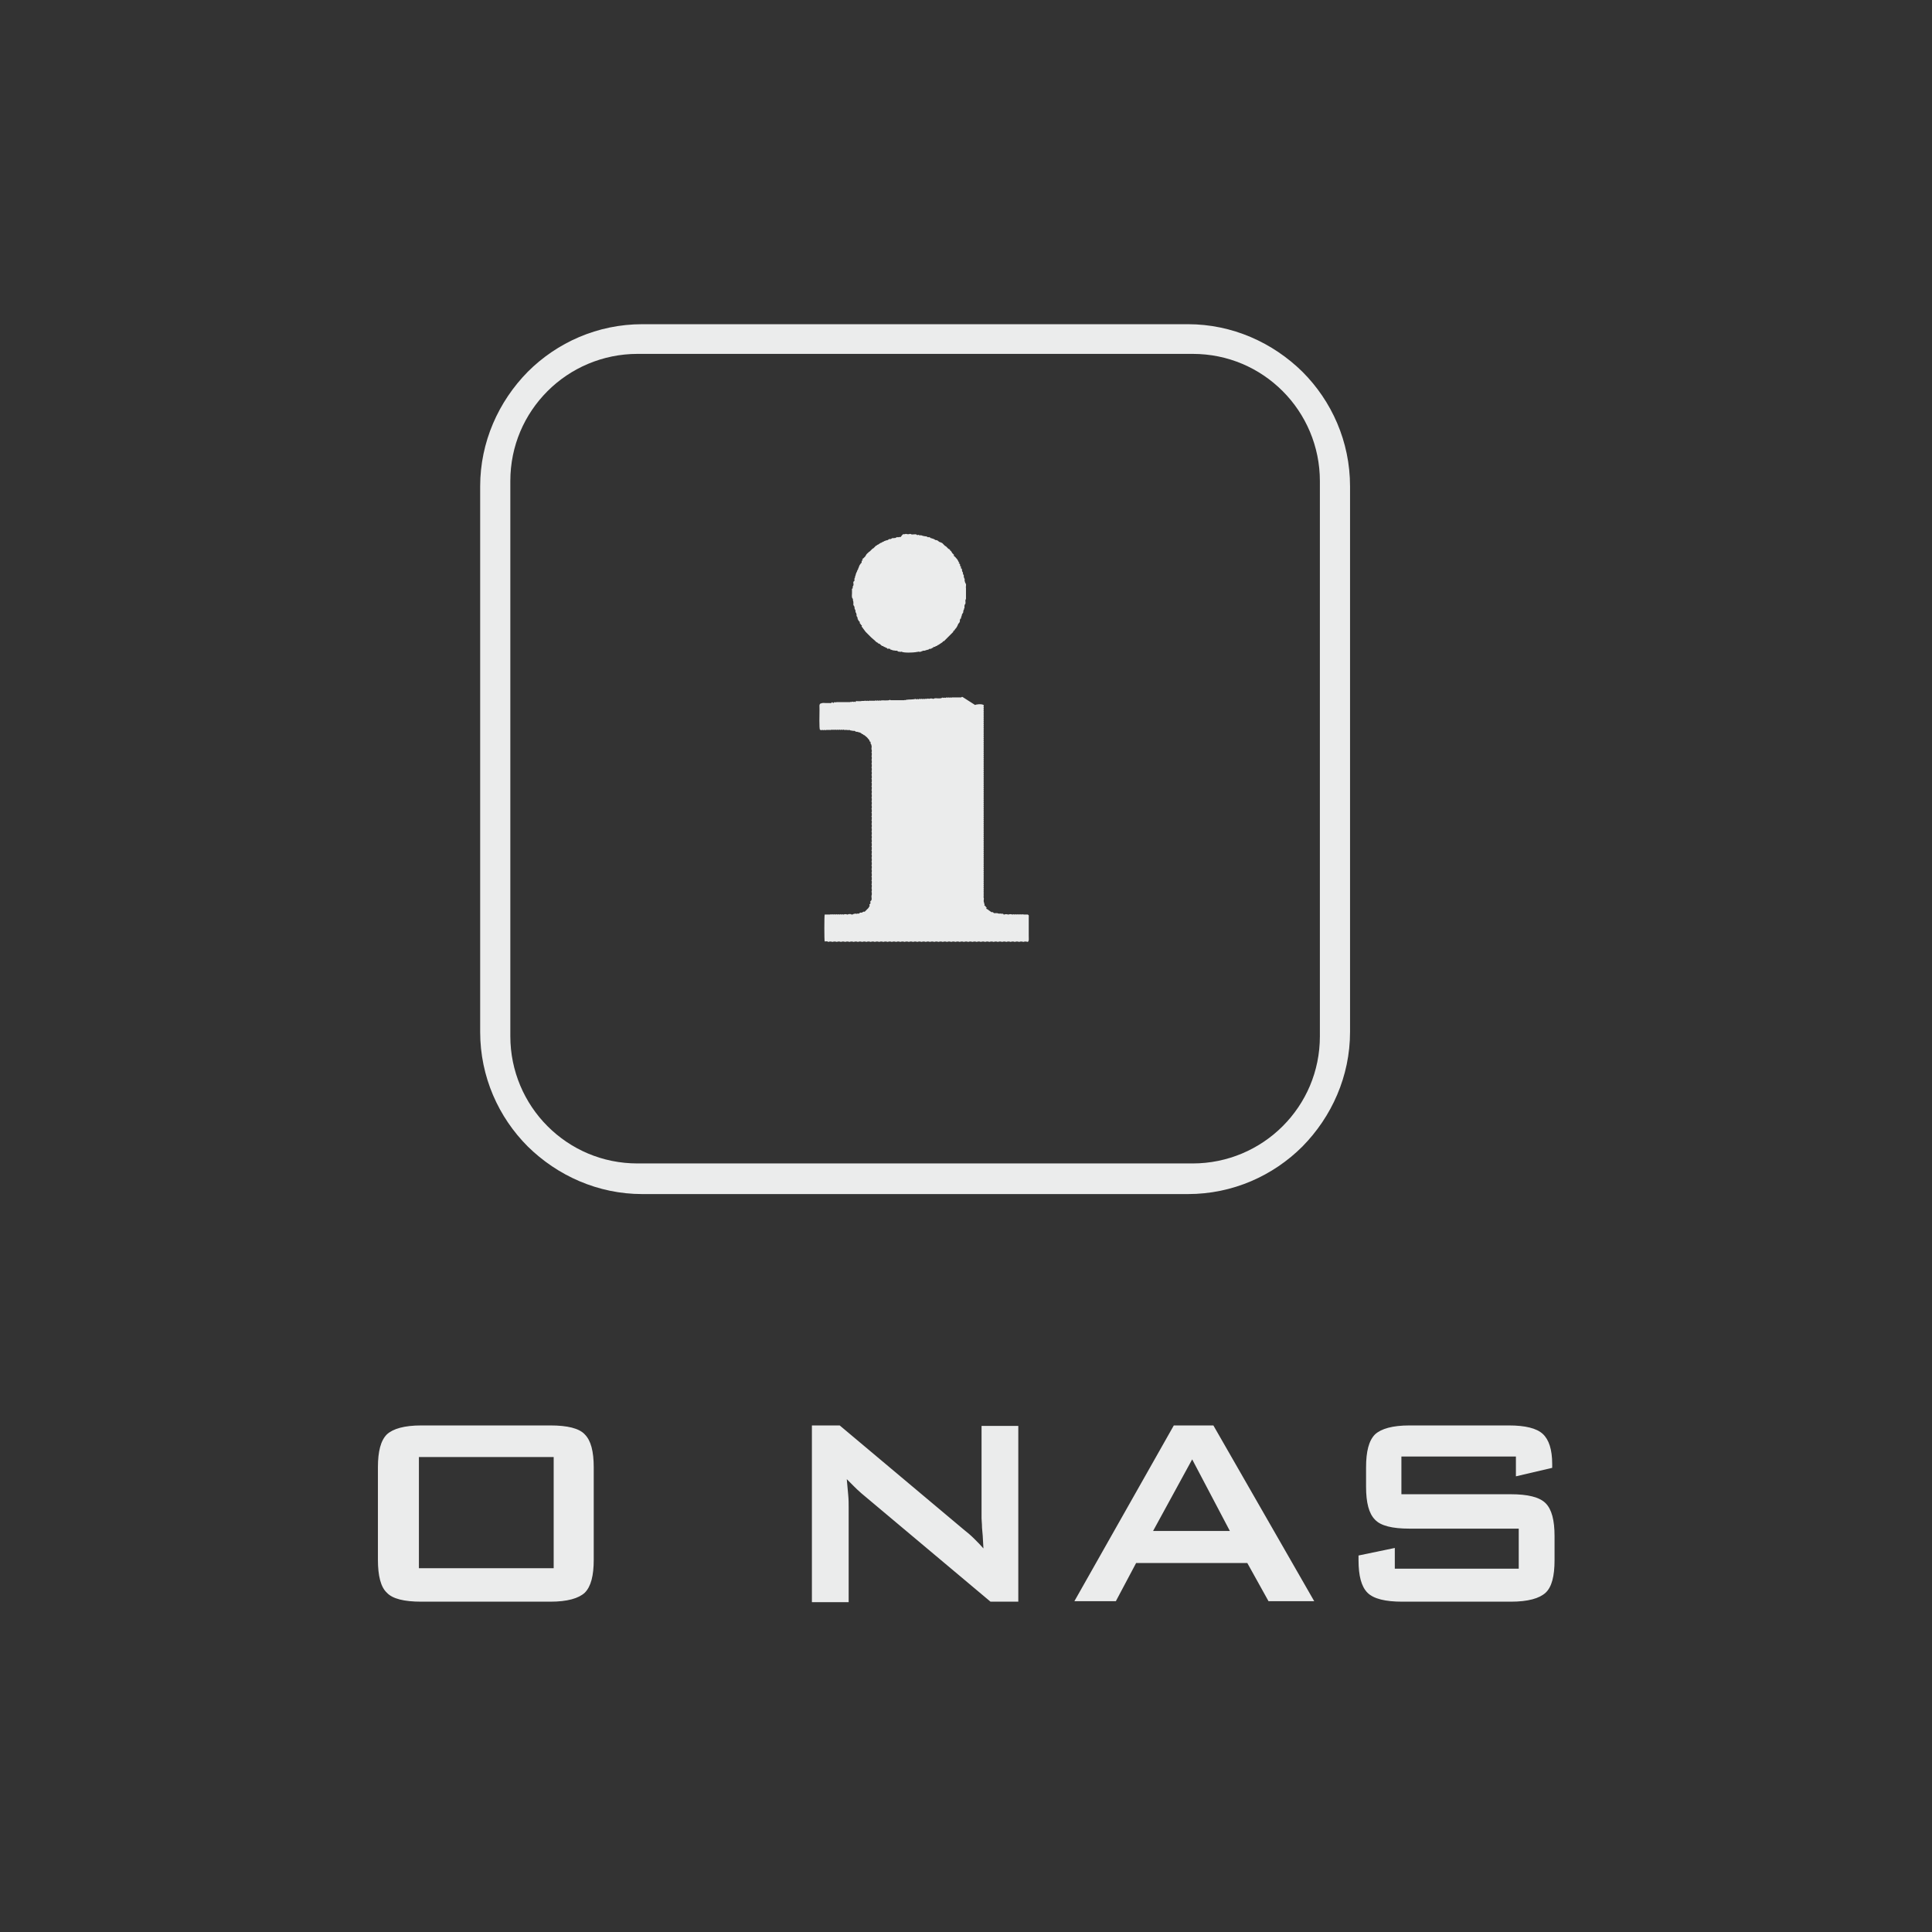 <?xml version="1.0" encoding="UTF-8"?>
<!DOCTYPE svg PUBLIC "-//W3C//DTD SVG 1.1//EN" "http://www.w3.org/Graphics/SVG/1.1/DTD/svg11.dtd">
<!-- Creator: CorelDRAW X5 -->
<svg xmlns="http://www.w3.org/2000/svg" xml:space="preserve" width="41mm" height="41mm" style="shape-rendering:geometricPrecision; text-rendering:geometricPrecision; image-rendering:optimizeQuality; fill-rule:evenodd; clip-rule:evenodd"
viewBox="0 0 4100 4100"
 xmlns:xlink="http://www.w3.org/1999/xlink">
 <rect x="0" y="0" width="4100" height="4100" fill="#333333" stroke="none"/>
 <defs>
  <style type="text/css">
   <![CDATA[
    .fil0 {fill:none}
    .fil2 {fill:#0087EB}
    .fil1 {fill:#EBECEC}
   ]]>
  </style>
 </defs>
 <g id="Layer_x0020_1">
  <polygon class="fil0" points="4085,33 15,33 15,4067 4085,4067 "/>
  <path class="fil1" d="M2044 1480c-2,-1 -1,-1 -2,-1 -2,0 -1,0 -2,1l-1 0 -1 0 -1 0 -1 0 -1 0 -1 0 -1 0 -1 0 -1 0 -1 0 -1 0 -1 0 -1 0 -1 0 -1 0 -1 0 -1 0 -1 0 -1 0 -1 0c-3,1 -1,1 -3,0l-1 0c-3,1 -1,1 -3,0l-1 0c-3,1 -1,1 -3,0l-1 0c-2,1 -1,1 -2,1 -2,0 -1,0 -2,-1 -2,1 0,1 -2,1 -2,0 -1,0 -2,-1 -4,3 -1,1 -5,2 -3,0 -3,0 -5,0 -3,0 -6,-1 -9,1l-1 0c-2,-1 -6,-1 -8,0l-1 0c-3,-1 -1,-1 -3,0l-1 0 -1 0 -1 0 -1 0 -1 0c-3,1 -1,1 -3,0l-1 0c-3,1 -1,1 -3,0l-1 0c-3,1 -1,1 -3,0l-1 0c-2,1 -1,1 -2,1 -2,0 -1,0 -2,-1 -2,1 -1,1 -2,1 -2,0 -1,0 -2,-1 -5,2 -14,1 -19,2 -2,0 -1,0 -2,1 -3,-1 -1,-1 -3,0l-1 0 -1 0 -1 0 -1 0 -1 0 -1 0 -1 0 -1 0 -1 0 -1 0 -1 0 -1 0 -1 0 -1 0 -1 0 -1 0 -1 0 -1 0 -1 0 -1 0 -1 0 -1 0 -1 0 -1 0 -1 0 -1 0c0,0 -1,0 -1,0 0,0 -1,0 -1,0 -2,0 -1,0 -2,-1 -5,3 -17,0 -21,2 -3,-1 -1,-1 -3,0l-1 0c-3,-1 -1,-1 -3,0l-1 0c-3,-1 -1,-1 -3,0l-1 0 -1 0 -1 0 -1 0 -1 0 -1 0 -1 0 -1 0 -1 0 -1 0 -1 0 -1 0 -1 0c-3,1 -1,1 -3,0l-1 0c-3,1 -1,1 -3,0l-1 0c-3,1 -6,0 -10,1 -1,0 -4,0 -6,0 -4,0 -3,-1 -5,2 -2,-1 -1,-1 -2,-1 -2,0 -1,0 -2,1 -2,-1 -1,-1 -2,-1 -2,0 -1,0 -2,1 -3,-1 -1,-1 -3,0l-1 0 -1 0 -1 0 -1 0 -1 0 -1 0 -1 0 -1 0 -1 0 -1 0 -1 0 -1 0 -1 0 -1 0 -1 0 -1 0 -1 0 -1 0 -1 0 -1 0 -1 0 -1 0 -1 0 -1 0 -1 0 -1 0 -1 0 -1 0 -1 0c-3,1 -1,1 -3,0l-1 0 -3 2 -2 -2c-4,3 -1,2 -6,2 -2,0 -5,0 -7,0 -3,0 -8,-1 -11,1l-1 0c-3,2 -2,6 -2,13 0,8 -1,40 1,43l1 0 1 0c3,1 1,1 3,0l1 0c3,1 1,1 3,0l1 0c3,1 1,1 3,0l1 0 1 0 1 0 1 0 1 0 1 0 1 0 1 0 1 0 1 0 1 0c3,-1 1,-1 3,0l1 0c3,-1 1,-1 3,0l1 0c3,-1 1,-1 3,0l1 0c3,-1 1,-1 3,0l1 0c3,-1 1,-1 3,0l1 0c3,-1 1,-1 3,0l1 0c3,-1 1,-1 3,0l1 0 1 0 1 0 1 0 1 0 1 0 1 0c3,1 1,1 3,0l1 0c4,2 5,1 8,2l1 0 1 0 1 0c1,0 2,1 2,1 2,1 1,1 2,1l1 0 1 0c5,2 5,0 11,5l1 0 2 2 1 0 6 5 5 6 0 1 1 2 1 0c2,5 -1,0 1,5l1 1 0 1c2,5 -1,7 1,11l0 1 0 1 0 1c-1,3 -1,1 0,3l0 1 0 1 0 1 0 1 0 1c-1,3 -1,1 0,3l0 1 0 1 0 1 0 1 0 1c-1,3 -1,1 0,3l0 1 0 1 0 1 0 1 0 1c-1,3 -1,1 0,3l0 1 0 1 0 1 0 1 0 1c-1,3 -1,1 0,3l0 1 0 1 0 1 0 1 0 1c-1,3 -1,1 0,3l0 1 0 1 0 1 0 1 0 1c-1,3 -1,1 0,3l0 1 0 1 0 1 0 1 0 1c-1,3 -1,1 0,3l0 1 0 1 0 1 0 1 0 1c-1,3 -1,1 0,3l0 1 0 1 0 1 0 1 0 1c-1,3 -1,1 0,3l0 1 0 1 0 1 0 1 0 1c-1,3 -1,1 0,3l0 1 0 1 0 1 0 1 0 1c-1,3 -1,1 0,3l0 1 0 1 0 1 0 1 0 1c-1,3 -1,1 0,3l0 1 0 1 0 1 0 1 0 1c-1,3 -1,1 0,3l0 1 0 1 0 1 0 1 0 1c-1,3 -1,1 0,3l0 1 0 1 0 1 0 1 0 1c-1,3 -1,1 0,3l0 1 0 1 0 1 0 1 0 1c-1,3 -1,1 0,3l0 1 0 1 0 1 0 1 0 1c-1,3 -1,1 0,3l0 1 0 1 0 1 0 1 0 1c-1,3 -1,1 0,3l0 1 0 1 0 1 0 1 0 1c-1,3 -1,1 0,3l0 1 0 1 0 1 0 1 0 1c-1,3 -1,1 0,3l0 1 0 1 0 1 0 1 0 1c-1,3 -1,1 0,3l0 1 0 1 0 1 0 1 0 1c-1,3 -1,1 0,3l0 1 0 1 0 1 0 1 0 1c-1,3 -1,1 0,3l0 1 0 1 0 1 0 1 0 1c-1,3 -1,1 0,3l0 1 0 1 0 1 0 1 0 1c-1,3 -1,1 0,3l0 1 0 1 0 1 0 1 0 1c-1,3 -1,1 0,3l0 1 0 1 0 1 0 1 0 1c-1,3 -1,1 0,3l0 1 0 1 0 1 0 1 0 1c-1,3 -1,1 0,3l0 1 0 1 0 1 0 1 0 1c-1,3 -1,1 0,3l0 1 0 1 0 1 0 1 0 1c-1,3 -1,1 0,3l0 1 0 1 0 1 0 1 0 1c-1,3 -1,1 0,3l0 1 0 1 0 1 0 1 0 1c-1,3 -1,1 0,3l0 1 0 1 0 1 0 1 0 1c-1,3 -1,1 0,3l0 1 0 1 0 1 0 1 0 1c-1,3 -1,1 0,3l0 1 0 1 0 1 0 1 0 1c-1,3 -1,1 0,3l0 1 0 1 0 1 0 1 0 1c-1,3 -1,1 0,3l0 1 0 1 0 1 0 1 0 1c-1,3 -1,1 0,3l0 1 0 1 0 1 0 1 0 1c-2,5 1,7 -1,12 -4,3 -1,3 -2,7 -5,3 1,3 -3,7l-1 2 -2 2 -2 2 -2 2 -2 2 -1 0 -1 0 -1 0 -3 2 -1 0 -1 0 -1 0 -1 0 -2 2 -1 0 -1 0 -1 0 -1 0c-3,1 -1,1 -3,0l-1 0c-2,1 -2,0 -4,1l-2 1c0,0 -1,0 -1,0 0,0 -1,0 -1,0 -2,-1 -1,-1 -4,-1 -1,0 -3,0 -4,1l-1 0c-2,-1 -6,-1 -8,0l-1 0c-3,-1 -1,-1 -3,0l-1 0c-3,-1 -1,-1 -3,0l-1 0c-3,-1 -1,-1 -3,0l-1 0c-3,-1 -1,-1 -3,0l-1 0c-3,-1 -1,-1 -3,0l-1 0c-3,-1 -1,-1 -3,0l-1 0c-3,-1 -1,-1 -3,0l-1 0 -1 0 -1 0 -1 0 -1 0 -1 0 -1 0 -1 0 -1 0 -1 0 -1 0 -1 0c-1,2 -1,56 0,57 1,1 0,0 1,0 1,0 1,0 2,0 2,0 2,-1 4,1l1 0c2,-1 6,-1 8,0l1 0c2,-1 6,-1 8,0l1 0c2,-1 6,-1 8,0l1 0c2,-1 6,-1 8,0l1 0c2,-1 6,-1 8,0l1 0c2,-1 6,-1 8,0l1 0c2,-1 6,-1 8,0l1 0c2,-1 6,-1 8,0l1 0c2,-1 6,-1 8,0l1 0c2,-1 6,-1 8,0l1 0c2,-1 6,-1 8,0l1 0c2,-1 6,-1 8,0l1 0c2,-1 6,-1 8,0l1 0c2,-1 6,-1 8,0l1 0c2,-1 6,-1 8,0l1 0c2,-1 6,-1 8,0l1 0c2,-1 6,-1 8,0l1 0c2,-1 6,-1 8,0l1 0c2,-1 6,-1 8,0l1 0c2,-1 6,-1 8,0l1 0c2,-1 6,-1 8,0l1 0c2,-1 6,-1 8,0l1 0c2,-1 6,-1 8,0l1 0c2,-1 6,-1 8,0l1 0c2,-1 6,-1 8,0l1 0c2,-1 6,-1 8,0l1 0c2,-1 6,-1 8,0l1 0c2,-1 6,-1 8,0l1 0c2,-1 6,-1 8,0l1 0c2,-1 6,-1 8,0l1 0c2,-1 6,-1 8,0l1 0c2,-1 6,-1 8,0l1 0c2,-1 6,-1 8,0l1 0c2,-1 6,-1 8,0l1 0c2,-1 6,-1 8,0l1 0c2,-1 6,-1 8,0l1 0c2,-1 6,-1 8,0l1 0c2,-1 6,-1 8,0l1 0c2,-1 6,-1 8,0l1 0c2,-1 6,-1 8,0l1 0c2,-1 6,-1 8,0l1 0c2,-1 6,-1 8,0l1 0c2,-1 6,-1 8,0l1 0c2,-1 6,-1 8,0l1 0c2,-1 6,-1 8,0l1 0c2,-1 6,-1 8,0l1 0c2,-1 6,-1 8,0l1 0c3,-2 2,-7 2,-14l0 -37c0,-5 1,-5 -2,-7l-1 0 -1 0 -1 0 -1 0 -1 0 -1 0 -1 0 -1 0 -1 0c-3,-1 -1,-1 -3,0l-1 0c-3,-1 -1,-1 -3,0l-1 0c-3,-1 -1,-1 -3,0l-1 0c-3,-1 -1,-1 -3,0l-1 0c-3,-1 -1,-1 -3,0l-1 0c-3,-1 -1,-1 -3,0l-1 0c-2,-1 -6,-1 -8,0l-1 0c-2,-1 -6,-1 -8,0l-1 0 -2 -2c-3,1 -1,1 -3,0l-1 0 -1 0 -1 0 -1 0 -1 0 -1 0 -3 -1c0,0 -1,0 -1,0 0,0 -1,0 -1,0 0,0 -1,0 -1,0l-1 0 -1 0 -1 0 -1 0 -2 -2 -1 0 -1 0 -1 0 -3 -2 -3 -2 -2 -2 -1 0c-7,-5 3,0 -3,-5l-1 -2c-5,-3 -1,0 -2,-4l-1 -3c0,0 0,0 0,-1 -2,-4 1,-6 -1,-11l0 -1c1,-3 1,-1 0,-3l0 -1c1,-3 1,-1 0,-3l0 -1c1,-3 1,-1 0,-3l0 -1c1,-3 1,-1 0,-3l0 -1c1,-3 1,-1 0,-3l0 -1c1,-3 1,-1 0,-3l0 -1c1,-3 1,-1 0,-3l0 -1c1,-3 1,-1 0,-3l0 -1c1,-3 1,-1 0,-3l0 -1c1,-3 1,-1 0,-3l0 -1c1,-3 1,-1 0,-3l0 -1c1,-3 1,-1 0,-3l0 -1c1,-3 1,-1 0,-3l0 -1c1,-3 1,-1 0,-3l0 -1c1,-3 1,-1 0,-3l0 -1c1,-3 1,-1 0,-3l0 -1c1,-3 1,-1 0,-3l0 -1c1,-3 1,-1 0,-3l0 -1c1,-3 1,-1 0,-3l0 -1c1,-3 1,-1 0,-3l0 -1c1,-3 1,-1 0,-3l0 -1c1,-3 1,-1 0,-3l0 -1c1,-3 1,-1 0,-3l0 -1c1,-3 1,-1 0,-3l0 -1c1,-3 1,-1 0,-3l0 -1c1,-3 1,-1 0,-3l0 -1c1,-3 1,-1 0,-3l0 -1c1,-3 1,-1 0,-3l0 -1c1,-3 1,-1 0,-3l0 -1c1,-3 1,-1 0,-3l0 -1c1,-3 1,-1 0,-3l0 -1c1,-3 1,-1 0,-3l0 -1c1,-3 1,-1 0,-3l0 -1c1,-3 1,-1 0,-3l0 -1c1,-3 1,-1 0,-3l0 -1c1,-3 1,-1 0,-3l0 -1c1,-3 1,-1 0,-3l0 -1c1,-3 1,-1 0,-3l0 -1c1,-3 1,-1 0,-3l0 -1c1,-3 1,-1 0,-3l0 -1c1,-3 1,-1 0,-3l0 -1c1,-3 1,-1 0,-3l0 -1c1,-3 1,-1 0,-3l0 -1c1,-3 1,-1 0,-3l0 -1c1,-3 1,-1 0,-3l0 -1c1,-3 1,-1 0,-3l0 -1c1,-3 1,-1 0,-3l0 -1c1,-3 1,-1 0,-3l0 -1c1,-3 1,-1 0,-3l0 -1c1,-3 1,-1 0,-3l0 -1c1,-3 1,-1 0,-3l0 -1c1,-3 1,-1 0,-3l0 -1c1,-3 1,-1 0,-3l0 -1c1,-3 1,-1 0,-3l0 -1c1,-3 1,-1 0,-3l0 -1c1,-3 1,-1 0,-3l0 -1c1,-3 1,-1 0,-3l0 -1c1,-3 1,-1 0,-3l0 -1c1,-3 1,-1 0,-3l0 -1c1,-3 1,-1 0,-3l0 -1c1,-3 1,-1 0,-3l0 -1c1,-3 1,-1 0,-3l0 -1c1,-3 1,-1 0,-3l0 -1c1,-3 1,-1 0,-3l0 -1c1,-3 1,-1 0,-3l0 -1c1,-3 1,-1 0,-3l0 -1c1,-3 1,-1 0,-3l0 -1c1,-3 1,-1 0,-3l0 -1c1,-3 1,-1 0,-3l0 -1c1,-3 1,-1 0,-3l0 -1c1,-3 1,-1 0,-3l0 -1c1,-3 1,-1 0,-3l0 -1c1,-3 1,-1 0,-3l0 -1c1,-3 1,-1 0,-3l0 -1c1,-3 1,-1 0,-3l0 -1c1,-3 1,-1 0,-3l0 -1c1,-3 1,-1 0,-3l0 -1c1,-3 1,-1 0,-3l0 -1c1,-3 1,-1 0,-3l0 -1c1,-3 1,-1 0,-3l0 -1c1,-3 1,-1 0,-3l0 -1c1,-3 1,-1 0,-3l0 -1c1,-3 1,-1 0,-3l0 -1c1,-3 1,-1 0,-3l0 -1c1,-3 1,-1 0,-3l0 -1c1,-3 1,-1 0,-3l0 -1c1,-3 1,-1 0,-3l0 -1c1,-3 1,-1 0,-3l0 -1c1,-3 1,-1 0,-3l0 -1c1,-3 1,-1 0,-3l0 -1c1,-3 1,-1 0,-3l0 -1c1,-3 1,-1 0,-3l0 -1c1,-3 1,-1 0,-3l0 -1c1,-3 1,-1 0,-3l0 -1c1,-3 1,-1 0,-3l0 -1c1,-3 1,-1 0,-3l0 -1c1,-3 1,-1 0,-3l0 -1c1,-3 1,-1 0,-3l0 -1c1,-3 1,-1 0,-3l0 -1c1,-3 1,-1 0,-3l0 -1c1,-3 1,-1 0,-3l0 -1c1,-3 1,-1 0,-3 -5,-3 -17,-1 -18,0l-25 -16zm-133 -340c-3,-1 -1,-1 -3,0l-1 0 -1 0 -1 0 -1 0 -1 0c-5,3 -2,1 -6,2l-1 0 -1 0 -1 0c-1,0 -2,1 -2,1 -2,1 -1,1 -2,1l-1 0 -1 0 -1 0 -3 2c-4,2 -1,-1 -6,2l-1 0 -3 2 -1 0 -3 2 -1 0 -3 2 -3 2 -1 0 -2 2 -1 0 -2 2 -2 2 -2 2 -1 0 -2 2 -2 2 -2 2 -3 2c0,0 0,1 -2,2l-2 2 -3 5 -2 2 -2 2c-7,5 3,0 -3,5 -2,5 1,0 -1,5l-1 0 -1 2c-2,2 -3,5 -4,8l-1 2c0,0 0,0 0,1l-2 3c0,0 0,0 0,1l-2 4 0 1 -1 1 0 1 0 1 -1 2 0 1 -1 2 1 1 -1 0c-2,4 0,3 -1,7 -3,2 -2,2 -2,5 0,3 1,3 -1,6l0 1 -1 1 1 2c-3,2 -2,2 -2,5 0,2 0,3 0,6 0,3 -1,8 1,11l1 1 0 1 0 1 0 1c1,3 1,3 1,6 0,4 -1,3 2,7l0 1c2,5 -1,0 1,5l1 1 0 1c2,5 -1,0 1,5l1 1 0 1c2,4 -1,4 2,7 0,1 1,2 1,3 0,0 0,0 0,1 0,0 0,0 0,1l1 1c2,4 0,2 3,4 2,5 -2,1 2,5l1 2c5,3 0,0 2,5l1 0c1,1 0,1 1,2l6 8c2,2 2,2 4,4l2 2 1 1 1 1 2 2 1 1 1 1 8 7 2 2 3 2 1 0 1 2 1 0 1 0 6 5 1 0 1 0 2 2 1 0c1,0 2,1 2,1 2,1 1,1 2,1l1 0c3,5 0,0 5,2l1 0 1 0 1 2 1 0 1 0c3,2 5,1 8,2l1 0 1 0 1 0c1,0 2,1 2,1 2,1 1,1 2,1l1 0 1 0c3,1 1,1 3,0l1 0c5,3 25,2 31,1 3,-1 3,0 5,-1l1 0c3,1 1,1 3,0l1 0 1 0 1 -1 1 0 2 -1 1 0 1 0 1 0c2,-1 4,-1 6,-2l1 0c1,0 2,-1 2,-1 2,-1 1,-1 2,-1l1 0 1 0c1,0 2,-1 2,-1 2,-1 1,-1 2,-1l1 0 1 -2 1 0 1 0c1,0 2,-1 2,-1 2,-1 1,-1 2,-1l1 0 1 -1 1 -1 1 0 3 -2 3 -2 3 -2 1 -1 0 -1 1 0 1 0 2 -2 2 -2 14 -14 2 -2 0 -1 0 -1 1 0 2 -2 1 -2c3,-2 6,-9 7,-12l1 0 2 -4c0,0 0,0 0,-1 0,0 0,0 0,-1 0,0 0,0 0,-1l1 -3 1 0c2,-4 -1,-1 2,-6l0 -1c1,-3 0,-1 1,-3 2,-3 0,0 2,-3 1,-4 -1,-2 2,-7l-1 -1 1 0c2,-4 0,-3 1,-7l0 -1c2,-3 2,-2 2,-6 0,-2 -1,-4 1,-7l0 -1 0 -10c0,0 0,0 0,-1l0 -9c0,0 0,0 0,-1 -1,-7 2,-7 -2,-13l0 -1c-2,-4 0,-3 -1,-7l-1 -1 0 -1c-2,-4 1,-4 -2,-7 -2,-5 1,0 -1,-5l-1 -1 0 -1c-2,-5 1,0 -1,-5 -5,-3 0,0 -2,-5l-1 0c-2,-5 1,0 -1,-5 -7,-5 3,0 -3,-5 -2,-5 -2,-4 -6,-9l-2 -2c-7,-5 3,0 -3,-5l-2 -2 -3 -5 -1 0 -1 -2 -2 -2 -1 0 -2 -2 -2 -2 -2 -2 -1 0 -2 -2 -5 -5 -1 0c-1,-1 0,0 -2,-1 0,0 -2,-1 -2,-1l-1 0 -2 -2c-5,-3 -2,-1 -6,-2l-3 -2c-2,-1 -4,-1 -6,-2l-1 0 -2 -2 -1 0 -1 0 -1 0 -1 0c-5,-3 -2,-1 -6,-2l-1 0c-2,-1 -2,0 -4,-1l-3 -1 -1 0 -1 0 -1 0 -1 0c-2,-1 -1,-1 -2,-1 -2,0 -1,0 -2,1 -4,-3 -3,-2 -7,-2 -3,0 -5,1 -8,-1l-1 0c-2,1 -6,1 -8,0l-1 0c-4,2 -4,-1 -7,2l-4 5zm620 -389l-1178 0c-74,0 -142,30 -191,79 -49,49 -79,116 -79,191l0 1178c0,74 30,142 79,191 49,49 116,79 191,79l1178 0c74,0 142,-30 191,-79 49,-49 79,-116 79,-191l0 -1178c0,-74 -30,-142 -79,-191 -49,-49 -116,-79 -191,-79zm-1168 -63l1158 0c94,0 180,39 243,101 62,62 101,148 101,243l0 1158c0,94 -39,180 -101,243 -62,62 -148,101 -243,101l-1158 0c-94,0 -180,-39 -243,-101 -62,-62 -101,-148 -101,-243l0 -1158c0,-94 39,-180 101,-243 62,-62 148,-101 243,-101zm-561 2426c0,-34 6,-57 19,-70 13,-12 37,-19 73,-19l274 0c36,0 61,6 73,19 13,13 19,36 19,70l0 196c0,34 -6,57 -19,70 -13,12 -37,19 -73,19l-274 0c-36,0 -61,-6 -73,-19 -13,-12 -19,-36 -19,-70l0 -196zm87 214l286 0 0 -236 -286 0 0 236zm834 70l0 -373 59 0 262 220c9,7 17,14 24,21 7,7 13,13 19,20 -1,-21 -2,-36 -3,-44 0,-9 -1,-15 -1,-20l0 -196 78 0 0 373 -59 0 -274 -230c-7,-6 -12,-11 -17,-16 -5,-5 -10,-10 -14,-14 1,11 2,22 3,33 1,10 1,19 1,27l0 201 -78 0 0 -2zm724 -149l163 0 -80 -152 -83 152zm-167 149l211 -373 84 0 214 373 -97 0 -45 -81 -236 0 -43 81 -86 0 -2 0zm938 -307l-244 0 0 80 232 0c36,0 61,6 74,19 13,13 19,36 19,70l0 51c0,34 -6,57 -19,69 -13,12 -37,19 -74,19l-230 0c-36,0 -61,-6 -74,-19 -13,-13 -19,-36 -19,-69l0 -10 77 -16 0 44 263 0 0 -85 -232 0c-36,0 -61,-6 -73,-19 -13,-13 -19,-36 -19,-70l0 -41c0,-34 6,-57 19,-70 13,-12 37,-19 73,-19l211 0c35,0 59,6 72,18 13,12 20,33 20,64l0 8 -77 18 0 -42 1 0zm-1363 -1103l0 0zm309 -2l0 0zm-3 0l0 0c0,0 0,0 0,0zm-290 0l0 0zm7 -2l0 0zm270 -2l0 0zm-263 0l0 0zm2 -2l0 0zm254 -2l0 0zm-3 0l0 0c0,0 0,0 0,0zm-248 0l0 0zm2 -2l0 0zm2 -2l0 0zm240 -2l0 0zm-6 -7l0 0c0,0 0,0 0,0zm-230 0l0 0zm2 -7l0 0zm-2 -383l0 0zm-7 -9l0 0zm-9 -7l0 0zm-2 -3l0 0c0,0 0,0 0,0zm-46 -9l0 0c0,0 0,0 0,0zm-9 0l0 0c0,0 0,0 0,0zm-9 0l0 0c0,0 0,0 0,0zm-9 0l0 0c0,0 0,0 0,0zm74 -55l0 0c0,0 0,0 0,0zm-9 0l0 0c0,0 0,0 0,0zm-5 0l0 0c0,0 0,0 0,0zm-5 0l0 0zm-5 0l0 0zm-5 0l0 0zm67 -2l0 0zm57 -2l0 0zm142 -5l0 0c0,0 0,0 0,0zm-5 0l0 0c0,0 0,0 0,0zm-5 0l0 0zm-5 0l0 0zm-68 -95l0 0zm-88 0l0 0zm95 -2l0 0zm-102 0l0 0zm105 -2l0 0zm7 -2l0 0zm-121 0l0 0zm132 -7l0 0zm-144 0l0 0zm-5 -2l0 0zm153 -2l0 0zm-155 0l0 0zm160 -2l0 0zm2 -2l0 0zm-3 -1l0 0c0,0 0,0 0,0zm17 -13l0 0zm2 -5l0 0zm5 -5l0 0zm-210 -2l0 0zm-5 -7l0 0zm222 -2l0 0zm-224 -2l0 0zm229 -7l0 0zm-233 -2l0 0zm240 -18l0 0zm-245 -1l0 0c0,0 0,0 0,0zm-5 -23l0 0c0,0 0,0 0,0zm0 -14l0 0c0,0 0,0 0,0zm0 -5l0 0zm2 -16l0 0zm2 -7l0 0zm242 -7l0 0zm-3 -2l0 0c0,0 0,0 0,0zm-234 -5l0 0c0,0 0,0 0,0zm231 -9l0 0zm-224 -7l0 0zm219 -2l0 0zm-217 0l0 0zm5 -9l0 0zm2 -2l0 0zm2 -2l0 0zm196 -2l0 0zm-2 -2l0 0zm-5 -5l0 0zm-5 -5l0 0zm-2 -2l0 0zm-2 -2l0 0zm-162 0l0 0zm2 -2l0 0zm2 -2l0 0zm146 -5l0 0zm-137 0l0 0c0,0 0,0 0,0zm-2 0l0 0zm125 -7l0 0zm-105 -2l0 0c0,0 0,0 0,0zm2 -2l0 0zm7 -2l0 0zm55 -5l0 0zm-5 0l0 0c0,0 0,0 0,0zm-5 0l0 0c0,0 0,0 0,0zm-9 0l0 0c0,0 0,0 0,0zm-9 0l0 0c0,0 0,0 0,0zm-5 0l0 0z"/>
 </g>
 <g id="Layer_x0020_1_0">
  <polygon class="fil0" points="10969,264 6899,264 6899,4298 10969,4298 "/>
  <path class="fil1" d="M8306 917l1158 0c94,0 180,39 243,101 62,62 101,148 101,243l0 1158c0,94 -39,180 -101,243 -62,62 -148,101 -243,101l-1158 0c-94,0 -180,-39 -243,-101 -62,-62 -101,-148 -101,-243l0 -1158c0,-94 39,-180 101,-243 62,-62 148,-101 243,-101zm1168 63l-1178 0c-74,0 -142,30 -191,79 -49,49 -79,116 -79,191l0 1178c0,74 30,142 79,191 49,49 116,79 191,79l1178 0c74,0 142,-30 191,-79 49,-49 79,-116 79,-191l0 -1178c0,-74 -30,-142 -79,-191 -49,-49 -116,-79 -191,-79zm-213 1028l-132 -15c-32,-4 -63,7 -85,30l-96 96c-147,-75 -267,-195 -342,-342l96 -96c22,-22 33,-54 30,-85l-15 -131c-6,-52 -50,-92 -103,-92l-90 0c-59,0 -107,49 -104,107 28,443 382,797 825,825 59,4 107,-45 107,-104l0 -90c1,-52 -39,-97 -92,-102l1 -1zm1332 1331l0 306 -87 0 0 -306 -171 0 0 -67 430 0 0 67 -172 0zm-721 306l0 -373 87 0 0 155 207 -155 126 0 -247 176 277 197 -139 0 -223 -164 0 164 -87 0 -1 0zm-628 0l211 -373 84 0 214 373 -97 0 -45 -81 -236 0 -43 81 -86 0 -2 0zm167 -149l163 0 -80 -152 -83 152zm-324 -157l0 306 -87 0 0 -306 -171 0 0 -67 430 0 0 67 -172 0zm-802 306l0 -373 59 0 262 220c9,7 17,14 24,21 7,7 13,13 19,20 -1,-21 -2,-36 -3,-44 0,-9 -1,-15 -1,-20l0 -196 78 0 0 373 -59 0 -274 -230c-7,-6 -12,-11 -17,-16 -5,-5 -10,-10 -14,-14 1,11 2,22 3,33 1,10 1,19 1,27l0 201 -78 0 0 -2zm-554 -70l286 0 0 -236 -286 0 0 236zm-87 -214c0,-34 6,-57 19,-70 13,-12 37,-19 73,-19l274 0c36,0 61,6 73,19 13,13 19,36 19,70l0 196c0,34 -6,57 -19,70 -13,12 -37,19 -73,19l-274 0c-36,0 -61,-6 -73,-19 -13,-12 -19,-36 -19,-70l0 -196zm-540 284l0 -373 87 0 0 155 207 -155 126 0 -247 176 277 197 -139 0 -223 -164 0 164 -87 0 -1 0z"/>
 </g>
 <g id="Layer_x0020_1_1">
  <polygon class="fil0" points="5931,-6870 1861,-6870 1861,-2836 5931,-2836 "/>
  <path class="fil2" d="M2471 -3961c0,-33 6,-56 19,-68 12,-12 36,-18 72,-18l268 0c35,0 59,6 72,18 12,12 19,35 19,68l0 192c0,33 -6,56 -19,68 -12,12 -36,18 -72,18l-268 0c-35,0 -59,-6 -72,-18 -12,-12 -19,-35 -19,-68l0 -192zm85 210l280 0 0 -231 -280 0 0 231zm820 -237l-193 0 0 87 193 0c15,0 25,-2 30,-6 6,-4 8,-11 8,-20l0 -34c0,-9 -3,-16 -8,-20 -6,-4 -16,-6 -30,-6l0 -1zm0 147l-193 0 0 93 193 0c16,0 27,-2 32,-7 6,-5 8,-13 8,-25l0 -28c0,-12 -3,-21 -8,-25 -6,-5 -16,-7 -32,-7l0 -1zm-277 158l0 -364 312 0c29,0 50,6 62,17 13,11 19,29 19,54l0 44c0,18 -5,32 -16,42 -11,10 -26,17 -47,20 21,3 37,10 48,22 11,12 17,28 17,48l0 46c0,24 -9,42 -26,54 -18,12 -45,18 -81,18l-290 0 2 -1zm561 0l0 -364 85 0 0 296 273 0 0 69 -358 0 0 -1zm482 0l0 -364 85 0 0 364 -85 0zm577 -299l-229 0 0 231 229 0 0 -78 85 18 0 43c0,33 -6,56 -19,68 -12,12 -36,18 -72,18l-217 0c-35,0 -59,-6 -72,-18 -12,-12 -19,-35 -19,-68l0 -192c0,-33 6,-56 19,-68 12,-12 36,-18 72,-18l217 0c35,0 59,6 72,18 13,12 19,35 19,68l0 34 -85 13 0 -69zm210 299l0 -40 255 -260 -229 0 0 -65 366 0 0 36 -259 260 259 0 0 69 -391 0 -1 0zm-2284 739l0 -364 86 0 0 152 202 -152 123 0 -241 172 271 193 -136 0 -218 -160 0 160 -86 0 -1 -1zm528 -278c0,-33 6,-56 19,-68 12,-12 36,-18 72,-18l268 0c35,0 59,6 72,18 12,12 19,35 19,68l0 192c0,33 -6,56 -19,68 -12,12 -36,18 -72,18l-268 0c-35,0 -59,-6 -72,-18 -12,-12 -19,-35 -19,-68l0 -192zm85 210l280 0 0 -231 -280 0 0 231zm858 -232l-239 0 0 78 227 0c36,0 60,6 72,18 13,12 19,35 19,68l0 50c0,33 -6,56 -19,68 -12,12 -37,18 -72,18l-225 0c-36,0 -60,-6 -72,-18 -13,-12 -19,-35 -19,-68l0 -10 75 -16 0 43 258 0 0 -83 -227 0c-35,0 -59,-6 -72,-18 -12,-12 -19,-35 -19,-68l0 -40c0,-33 6,-56 19,-68 12,-12 36,-18 72,-18l207 0c34,0 58,6 71,18 13,12 20,33 20,63l0 8 -75 18 0 -41 -1 -2zm205 301l0 -40 255 -260 -229 0 0 -65 366 0 0 36 -259 260 259 0 0 69 -391 0 -1 0zm701 -299l0 299 -85 0 0 -299 -167 0 0 -65 420 0 0 65 -168 0zm-1923 -3515c-5,1 -9,0 -14,2l-24 8c-32,16 -49,29 -68,58 -5,7 -8,14 -10,21 -5,17 -4,1 -9,38 -5,34 -2,88 -2,125l0 1834c0,19 -1,45 1,62 1,9 2,19 4,28 4,19 19,48 32,62 10,11 22,20 35,28 46,29 108,19 170,19l1329 0c19,0 47,2 64,0 16,-2 35,-8 49,-14l19 -12c5,-3 5,-3 9,-7 18,-16 12,-13 23,-25 6,-7 14,-21 17,-30 3,-8 9,-29 10,-38 2,-20 0,-100 0,-126l0 -1645c0,-84 0,-168 0,-253 0,-56 -37,-102 -82,-123 -36,-17 -55,-13 -97,-13l-1392 0c-19,0 -46,-2 -63,1l-1 0zm-81 136l0 2012c0,15 3,20 7,28 1,3 2,6 3,9 1,2 7,12 9,15 5,7 16,17 24,22 16,10 33,18 53,18l1483 0c4,0 14,-3 19,-4 13,-2 21,-8 31,-14 18,-11 23,-23 33,-37 3,-5 10,-27 10,-36l0 -2013c0,-9 -3,-16 -5,-23 -2,-8 -5,-13 -9,-20 -6,-12 -18,-22 -28,-30 -5,-4 -2,-2 -9,-5 -15,-7 0,-4 -32,-11 -12,-3 -262,-1 -288,-1l-1158 0c-47,0 -78,-5 -114,30 -3,3 -4,5 -6,8 -3,4 -3,4 -6,8 -10,17 -3,6 -9,20 -3,8 -5,16 -5,25l-3 -1zm1180 1689l0 190c0,4 1,8 3,11l0 0c2,4 6,7 9,8 6,3 137,2 196,1l26 0 0 0c3,0 6,-1 8,-2l0 0c3,-1 5,-3 7,-5l0 0c1,-1 3,-4 4,-7 1,-3 2,-5 2,-8l0 -186c0,-7 -2,-12 -6,-16 -4,-4 -10,-6 -17,-6l-210 0c-5,0 -9,1 -12,2 -3,1 -5,3 -8,6l0 0 -1 1 0 0c-1,1 -1,1 -1,2l0 0c0,1 -1,2 -1,3 0,2 -1,3 -1,5l2 1zm-24 190l0 -190c0,-3 0,-7 1,-10 1,-3 2,-7 3,-9l0 0c1,-3 3,-4 4,-6l0 0 1 -1 0 0c5,-6 10,-10 16,-13 6,-3 13,-4 21,-4l210 0c13,0 25,5 33,13 8,8 13,20 13,33l0 186c0,6 -2,12 -4,17 -3,6 -6,12 -10,15l0 0c-4,4 -9,7 -15,10l0 0c-5,2 -11,3 -17,3l0 0 -26 0c-61,0 -196,1 -206,-3 -7,-3 -14,-9 -19,-17l0 0c-4,-7 -7,-15 -7,-24l2 0zm-438 20l210 0c5,0 8,-1 11,-3 3,-2 6,-6 8,-10 0,-1 1,-2 1,-3l0 0c0,-1 1,-3 1,-4l0 -191c0,-4 -2,-9 -7,-13l0 0c-4,-3 -10,-6 -16,-6l0 0 -34 0c-57,0 -162,0 -176,0l0 0c-1,0 -4,0 -7,1 -2,0 -4,1 -4,1 0,0 -1,1 -1,1l0 0 -1 1 0 0c-8,7 -8,14 -8,26l0 3 0 161 0 4 0 0c0,11 0,21 7,26 3,2 5,3 7,4 2,1 5,1 11,1l-2 1zm210 24l-210 0c-8,0 -13,-1 -18,-2 -5,-2 -9,-4 -14,-7 -17,-12 -17,-28 -17,-45l0 0 0 -3 0 -161 0 0 0 -4c0,-20 0,-31 17,-44l0 0 1 -1 0 0c2,-2 4,-3 7,-5 2,-1 6,-2 10,-3 4,-1 9,-1 11,-1l0 0 1 0c3,0 115,0 174,0l34 0 0 0c13,0 24,5 32,12l0 0c10,8 15,20 15,30l0 191c0,3 -1,7 -1,10l0 0c-1,3 -2,7 -4,9 -4,7 -9,12 -15,17 -7,5 -14,7 -24,7l1 0zm-700 -24l213 0c2,0 4,0 5,0l0 0c1,0 2,-1 3,-1 1,0 1,-1 1,-1l0 0c1,0 1,-1 3,-2 3,-2 5,-4 7,-7l0 0c1,-3 2,-6 2,-10l0 -187c0,-4 -1,-7 -2,-9l0 0c-2,-3 -4,-5 -7,-8 -2,-2 -4,-2 -8,-3 -4,-1 -10,-1 -15,-1 -9,0 -27,0 -48,0 -63,0 -160,-1 -166,2l0 0c-2,1 -4,3 -7,6 -2,2 -3,5 -4,7 -1,5 -1,49 -1,95 0,49 0,100 1,104 1,3 2,6 3,8 2,2 5,5 8,7l0 0c1,0 2,1 3,1 2,0 4,0 7,0l2 -1zm213 24l-213 0c-3,0 -7,0 -11,-1 -4,-1 -8,-2 -12,-4l0 0c-6,-4 -10,-8 -14,-12 -4,-5 -6,-11 -8,-18 -1,-6 -2,-58 -2,-108 0,-47 1,-93 2,-99 1,-6 4,-12 8,-17 4,-5 9,-10 14,-12l0 0c11,-6 111,-5 177,-4 21,0 39,0 48,0 6,0 12,0 19,1 8,1 15,4 20,9 4,4 8,8 11,13l0 0c3,6 5,12 5,21l0 187c0,8 -2,15 -5,21l0 0c-4,7 -9,12 -15,16l-1 1 0 0c-1,1 -2,2 -4,3 -3,1 -6,3 -9,3l0 0c-3,1 -7,1 -10,1l0 -1zm-217 -655c-9,4 -14,6 -16,10l0 0c-2,4 -3,10 -3,21l0 0 0 133c0,7 0,15 0,23 -1,26 -1,35 17,44 4,2 58,1 83,1l0 0 12 0 0 0 21 0c36,0 101,1 107,-1 7,-3 11,-6 13,-10l0 0c2,-5 3,-13 3,-22l0 -99c0,-1 0,-4 0,-6 0,-4 -1,-7 0,-12l0 0 1 -7 0 0c2,-19 5,-55 0,-61l0 0c-2,-2 -3,-3 -4,-4l0 0 -3 -2 0 0c-7,-6 -18,-6 -30,-6l-4 0 0 0 -31 0 0 0c-57,0 -164,-1 -166,0l0 -2zm-36 -2c5,-9 13,-14 27,-20 6,-3 116,-2 175,-2l30 0 4 0c17,0 31,0 45,12l0 0 3 2c2,2 4,3 7,6l0 0c12,13 9,56 7,79l-1 7 0 0c0,3 0,5 0,8l0 0c0,2 0,4 0,8l0 0 0 99c0,13 -1,23 -5,32l0 0c-5,10 -13,17 -26,22 -10,4 -78,3 -115,2 -7,0 -13,0 -21,0l0 0 -12 0c-27,0 -85,1 -93,-3 -32,-15 -32,-28 -31,-65 0,-6 0,-12 0,-22l0 -133 0 0c0,-15 1,-25 6,-33l0 0 0 1zm527 0l-2 0 0 0c-9,1 -12,2 -20,10 -1,1 -1,2 -2,3l0 0c-1,3 -2,6 -2,8l0 0c0,3 -1,16 -1,30 0,15 0,29 1,32l0 0c1,4 1,6 1,8l0 0c1,7 2,12 1,25 -1,8 -1,32 -1,55 0,21 1,41 1,44l0 0c1,7 5,11 9,13 6,3 13,3 22,3l0 0c8,0 24,0 45,0 59,0 151,1 161,0 6,-1 11,-3 14,-7 4,-5 6,-11 6,-18l0 -52 0 0 0 -17c0,-6 0,-11 0,-16 0,-5 0,-11 0,-17 0,-6 1,-11 1,-16 1,-5 1,-10 1,-16 0,-6 0,-11 0,-16 0,-22 1,-37 -10,-49 -1,-1 -2,-2 -2,-3l-3 -1 0 0c-6,-2 -9,-2 -14,-2l0 0c-3,0 -6,0 -11,0l0 0c-6,0 -11,0 -17,0l0 0c-5,0 -10,0 -16,1 -7,0 -16,-1 -24,-2 -3,0 -7,-1 -9,-1l-128 0 -1 1zm-5 -23l3 0 1 0 1 0 130 0 1 0 0 0c3,0 7,1 10,1 7,1 16,2 20,2 6,0 11,-1 17,-1l0 0c6,0 11,0 17,0l0 0c3,0 7,0 9,0 8,-1 13,-1 25,3l0 0 3 1 0 0c3,1 4,2 6,3l0 0c2,2 3,3 4,4l0 0c0,0 0,1 2,2 17,20 17,38 16,65 0,5 0,10 0,16 0,8 -1,13 -1,19 -1,4 -1,9 -1,13 0,5 0,10 0,16 0,6 0,12 0,17l0 17 0 0 0 52c0,13 -4,24 -11,33 -7,9 -18,15 -30,16 -11,1 -104,1 -163,0l-45 0 0 0c-11,0 -22,-1 -32,-6 -11,-5 -19,-14 -22,-29l0 0c-1,-4 -1,-26 -2,-48 0,-24 0,-49 1,-57 1,-10 0,-14 -1,-19l0 0c-1,-3 -1,-6 -2,-9l0 0c-1,-4 -1,-20 -1,-36 0,-15 0,-29 1,-33l0 0c1,-4 2,-9 4,-13l0 0c2,-4 4,-8 7,-11 13,-13 19,-14 33,-16l0 0 0 -2zm496 23c-1,0 -4,0 -6,0 -2,0 -5,0 -6,1l-8 3 0 0 -1 0 -6 7c-4,6 -4,24 -3,34l0 0 0 2c0,6 0,12 0,18 0,5 0,11 0,15 0,4 1,7 2,10 1,6 3,11 2,20 0,3 -1,17 -1,34 0,27 0,59 0,64 0,5 0,9 1,11l0 0c1,2 2,4 4,6 2,2 5,4 8,6l0 0c2,1 5,2 7,2l0 0c14,0 29,0 44,0l0 0c10,0 19,0 23,0l0 0 46 0 91 0 0 0 1 0 0 0c10,0 18,0 24,-6 2,-2 3,-3 4,-5l0 0c1,-2 2,-4 3,-6 2,-5 1,-78 1,-114l0 -17 0 0 0 -16c0,-18 1,-42 -1,-51l0 0c0,-2 -2,-4 -4,-7l0 0c-2,-3 -4,-5 -5,-6 -2,-2 -5,-3 -8,-3 -4,-1 -8,-1 -13,-1l-184 1 -1 0 0 0c-2,0 -5,-1 -7,-1l0 0 -5 -1 -2 0zm-6 -23c1,0 2,0 4,0l0 0c4,0 8,1 12,2l0 0c2,0 3,1 4,1l184 -1c6,0 12,0 17,1 6,1 12,3 18,7 4,3 8,7 12,12l0 0c3,5 6,10 7,15l0 0c2,10 2,37 1,56 0,5 0,9 0,15l0 0 0 17c0,37 1,112 -2,121 -1,4 -3,8 -5,11l0 0c-2,3 -5,6 -8,9 -13,12 -24,12 -40,12l0 0 -1 0 0 0 -91 0 -46 0 0 0c-11,0 -17,0 -23,0l0 0c-15,0 -30,0 -45,0l0 0c-6,0 -11,-2 -16,-4l0 0c-6,-3 -11,-7 -15,-10 -5,-5 -8,-10 -10,-16l0 0c-2,-5 -2,-11 -2,-18l0 0c0,-5 0,-38 0,-65 0,-17 0,-32 1,-36 0,-5 0,-8 -1,-11 -1,-4 -2,-9 -2,-16 0,-6 0,-11 0,-16 0,-6 1,-11 0,-16l0 0 0 -2c0,-13 -1,-36 8,-48l0 0 1 -1 8 -9 1 -1 1 -1c1,-1 3,-2 5,-3l0 0 8 -4 0 0c6,-2 10,-2 15,-2l0 1zm-24 -349l0 28c-1,50 -2,147 1,156l0 0 0 1 0 0c1,5 2,7 2,8l0 0c0,0 1,1 2,2l0 0 3 3 0 0c8,8 20,6 28,4l0 0c4,-1 8,-2 12,-2 36,1 70,1 104,1 27,0 54,0 81,0 6,0 11,-1 14,-2l0 0c3,-2 6,-5 10,-10l0 0c0,0 0,-1 1,-2l0 0c0,-2 1,-4 1,-7l0 -185c0,-6 -2,-11 -6,-15 -4,-4 -9,-7 -12,-7l-209 0c-5,0 -11,0 -16,1 -4,1 -7,2 -8,3 -3,3 -5,6 -6,9 -1,3 -1,7 -1,12l-1 2zm-24 28c0,-11 0,-20 0,-28 0,-8 1,-14 3,-20 2,-6 5,-12 11,-17 5,-6 13,-9 21,-11 7,-1 14,-2 21,-2l209 0c10,0 21,6 30,15 7,8 12,19 12,31l0 185c0,3 0,8 -1,11l0 0c-1,4 -2,7 -4,10l0 0c-5,8 -11,14 -18,18l0 0c-7,4 -15,6 -26,5l0 0c-27,-1 -53,0 -80,0 -35,0 -69,0 -105,-1 -1,0 -4,0 -7,1l0 0c-13,3 -32,6 -49,-11l-3 -3c-3,-3 -5,-4 -6,-7l0 0c-2,-3 -3,-6 -5,-13l0 0 0 -1 0 0c-3,-12 -2,-111 -1,-163l-2 1zm-914 175l196 0c1,0 3,0 5,-1 3,-1 7,-1 9,-2l0 0c2,-1 3,-1 3,-1l0 0c1,-1 2,-2 5,-4 3,-2 5,-4 6,-6 1,-2 1,-5 1,-11l0 -181c0,-5 -3,-12 -8,-17l0 0c-4,-4 -9,-7 -14,-7l-219 0c-2,0 -5,1 -7,3 -4,2 -7,5 -8,8 -2,4 -2,17 -2,26l0 0 0 5 0 0 0 164c0,11 3,14 9,19l0 0 0 0 0 0c4,4 13,4 22,4l0 0 1 0 1 1zm196 24l-196 0 -1 0 0 0c-14,0 -28,0 -38,-10l0 0 0 0 0 0c-11,-10 -16,-15 -16,-36l0 0 0 -164 0 -5c0,-12 0,-29 5,-39 3,-5 9,-11 16,-15 6,-4 13,-7 20,-7l219 0c12,0 23,6 31,14 9,9 14,22 14,33l0 181c0,9 -1,15 -3,21 -3,6 -7,10 -14,15 -1,1 -2,1 -2,2 -3,3 -5,5 -14,7l0 0c-2,1 -7,1 -11,2 -3,1 -7,1 -9,1l-1 0zm270 -252c-2,1 -4,1 -5,2l0 0c-1,0 -1,1 -1,1l0 0 -1 1 0 0c-1,1 -1,2 -3,3l-1 1 0 0 0 0 0 0c-3,8 -3,10 -3,15l0 0c0,3 0,6 0,10 0,6 0,11 0,15l0 0c0,4 1,8 2,14 1,5 2,23 2,41l0 0c0,20 0,41 -1,47 0,4 -1,7 -2,10 0,2 -1,4 -1,5l0 0c0,1 0,14 0,26 0,9 0,16 1,17l0 0c2,6 3,10 5,13l0 0c2,3 5,5 10,6 3,1 12,2 21,2 16,1 35,0 43,0 4,0 5,-1 6,-1 4,-2 9,-3 25,-3 7,0 12,1 17,3l0 0c4,1 7,2 12,1l0 0 0 0c1,0 0,1 1,0l0 0c3,-2 6,-4 32,-4l0 0c6,0 11,0 16,1l0 0c5,0 11,1 16,1 2,0 4,0 5,-1 3,0 6,-1 10,-1l0 0c2,0 5,0 7,0l0 0c7,0 16,0 20,-2 1,-1 3,-3 5,-5l0 0c2,-3 4,-5 4,-7l0 0c0,-1 1,-3 1,-5l0 0c0,-2 0,-5 0,-8l0 0c0,-12 0,-24 0,-36l0 0c0,-16 -1,-32 0,-47 0,-5 1,-8 1,-11l0 0c0,-1 1,-3 1,-4 0,-4 0,-10 -1,-17 -1,-11 -2,-23 -1,-32l0 0c1,-3 1,-5 1,-7 0,-2 0,-4 0,-7l0 0 0 -3c0,-8 0,-21 -2,-24l0 0c-6,-12 -18,-12 -33,-12l0 0 -7 0 0 0 -36 0c-59,0 -159,-1 -168,1l0 0 2 1zm-15 -20c3,-1 5,-2 8,-3l0 0c12,-4 115,-3 175,-2 12,0 22,0 36,0l0 0 7 0c23,0 42,-1 55,25l0 0c4,9 4,25 4,35l0 0 0 3c0,4 0,7 -1,10l0 0c0,3 -1,6 -2,9l0 0c-1,6 0,16 1,25 1,8 2,16 1,22 0,3 -1,5 -1,7l0 0c0,2 -1,3 -1,6 0,15 0,31 0,46 0,12 0,25 0,37l0 0c0,3 0,6 0,9 0,4 -1,7 -2,11l0 0c-1,4 -5,10 -9,15l0 0c-4,4 -8,8 -13,11 -9,5 -21,4 -31,4 -2,0 -5,0 -7,0l0 0c-2,0 -5,0 -7,1 -2,0 -5,1 -7,1l0 0c-6,0 -13,0 -19,-1 -5,0 -9,-1 -14,-1l0 0c-19,0 -19,0 -19,0l0 0c-2,1 -4,3 -11,3l0 0c-10,1 -15,-1 -21,-2l0 0c-3,-1 -6,-2 -10,-2 -12,0 -15,1 -17,2 -3,1 -6,2 -14,2 -9,0 -28,1 -45,0 -11,0 -21,-1 -27,-3 -11,-3 -18,-8 -23,-15l0 0c-5,-6 -7,-13 -9,-21l0 0c-1,-3 -1,-13 -2,-23 0,-13 0,-28 0,-30l0 0c1,-3 1,-6 2,-8 1,-2 1,-4 1,-6 1,-6 1,-26 1,-44 0,-17 -1,-34 -1,-37 -1,-7 -2,-12 -2,-17 0,-5 0,-10 0,-17 0,-4 0,-7 0,-9 0,-8 0,-11 5,-24l0 0 0 0 0 0c1,-2 1,-3 2,-5l0 0c1,-2 2,-2 3,-3l0 0 0 0c0,0 1,-1 1,-2l0 0c1,-1 2,-2 3,-4l0 0c3,-3 6,-5 9,-6l0 0 1 1zm-512 -666l1 10 0 1 0 1 0 380 0 1c-1,9 0,10 0,11l0 0c0,2 0,3 0,10 0,9 1,18 3,26 2,6 6,12 12,15l2 1 0 0c3,1 6,3 7,4l0 0c8,3 92,2 131,2l0 0 17 0 0 0 1047 0 13 0c15,0 34,1 44,-2l0 0c2,0 2,-1 3,-1l0 0c1,-1 2,-1 4,-2l0 0 1 -1 0 0 1 -1 1 -1 2 -2c5,-5 8,-7 10,-15 4,-13 4,-27 4,-42l0 0 0 -12 0 -370 0 0 0 -4c0,-17 0,-31 -7,-40 -2,-2 -4,-5 -6,-7l0 0c-2,-2 -4,-4 -6,-5 -2,-1 -6,-2 -10,-3 -4,-1 -8,-2 -10,-2l-1209 0 0 0 -5 0c-17,0 -28,0 -41,14l0 0c-4,4 -6,8 -7,14 -1,6 -2,14 -2,22l0 -2zm-23 11l-1 -10 0 -1 0 0c0,-10 0,-19 2,-27 2,-9 6,-17 12,-25l0 0c20,-22 35,-22 59,-22l5 0 0 0 1209 0c4,0 10,1 16,3 6,1 12,4 15,5 4,2 8,5 11,9l0 0c3,3 6,6 8,9 12,16 12,33 12,55l0 4 0 0 0 370c0,8 0,9 0,12 0,17 1,34 -5,50 -1,3 -2,5 -3,7l8 0 -25 21 0 0 0 0 0 0c-15,14 -21,15 -23,10 -12,2 -30,2 -45,1 -3,0 -6,0 -13,0l-1047 0 0 0 -17 0c-40,0 -128,1 -139,-3l0 0c-2,-1 -7,-3 -10,-5l0 0 -2 -1c-12,-6 -19,-16 -23,-27 -4,-10 -5,-22 -5,-34 0,-5 0,-6 0,-7 0,-2 0,-4 0,-15l0 -378 1 -1z"/>
 </g>
</svg>
